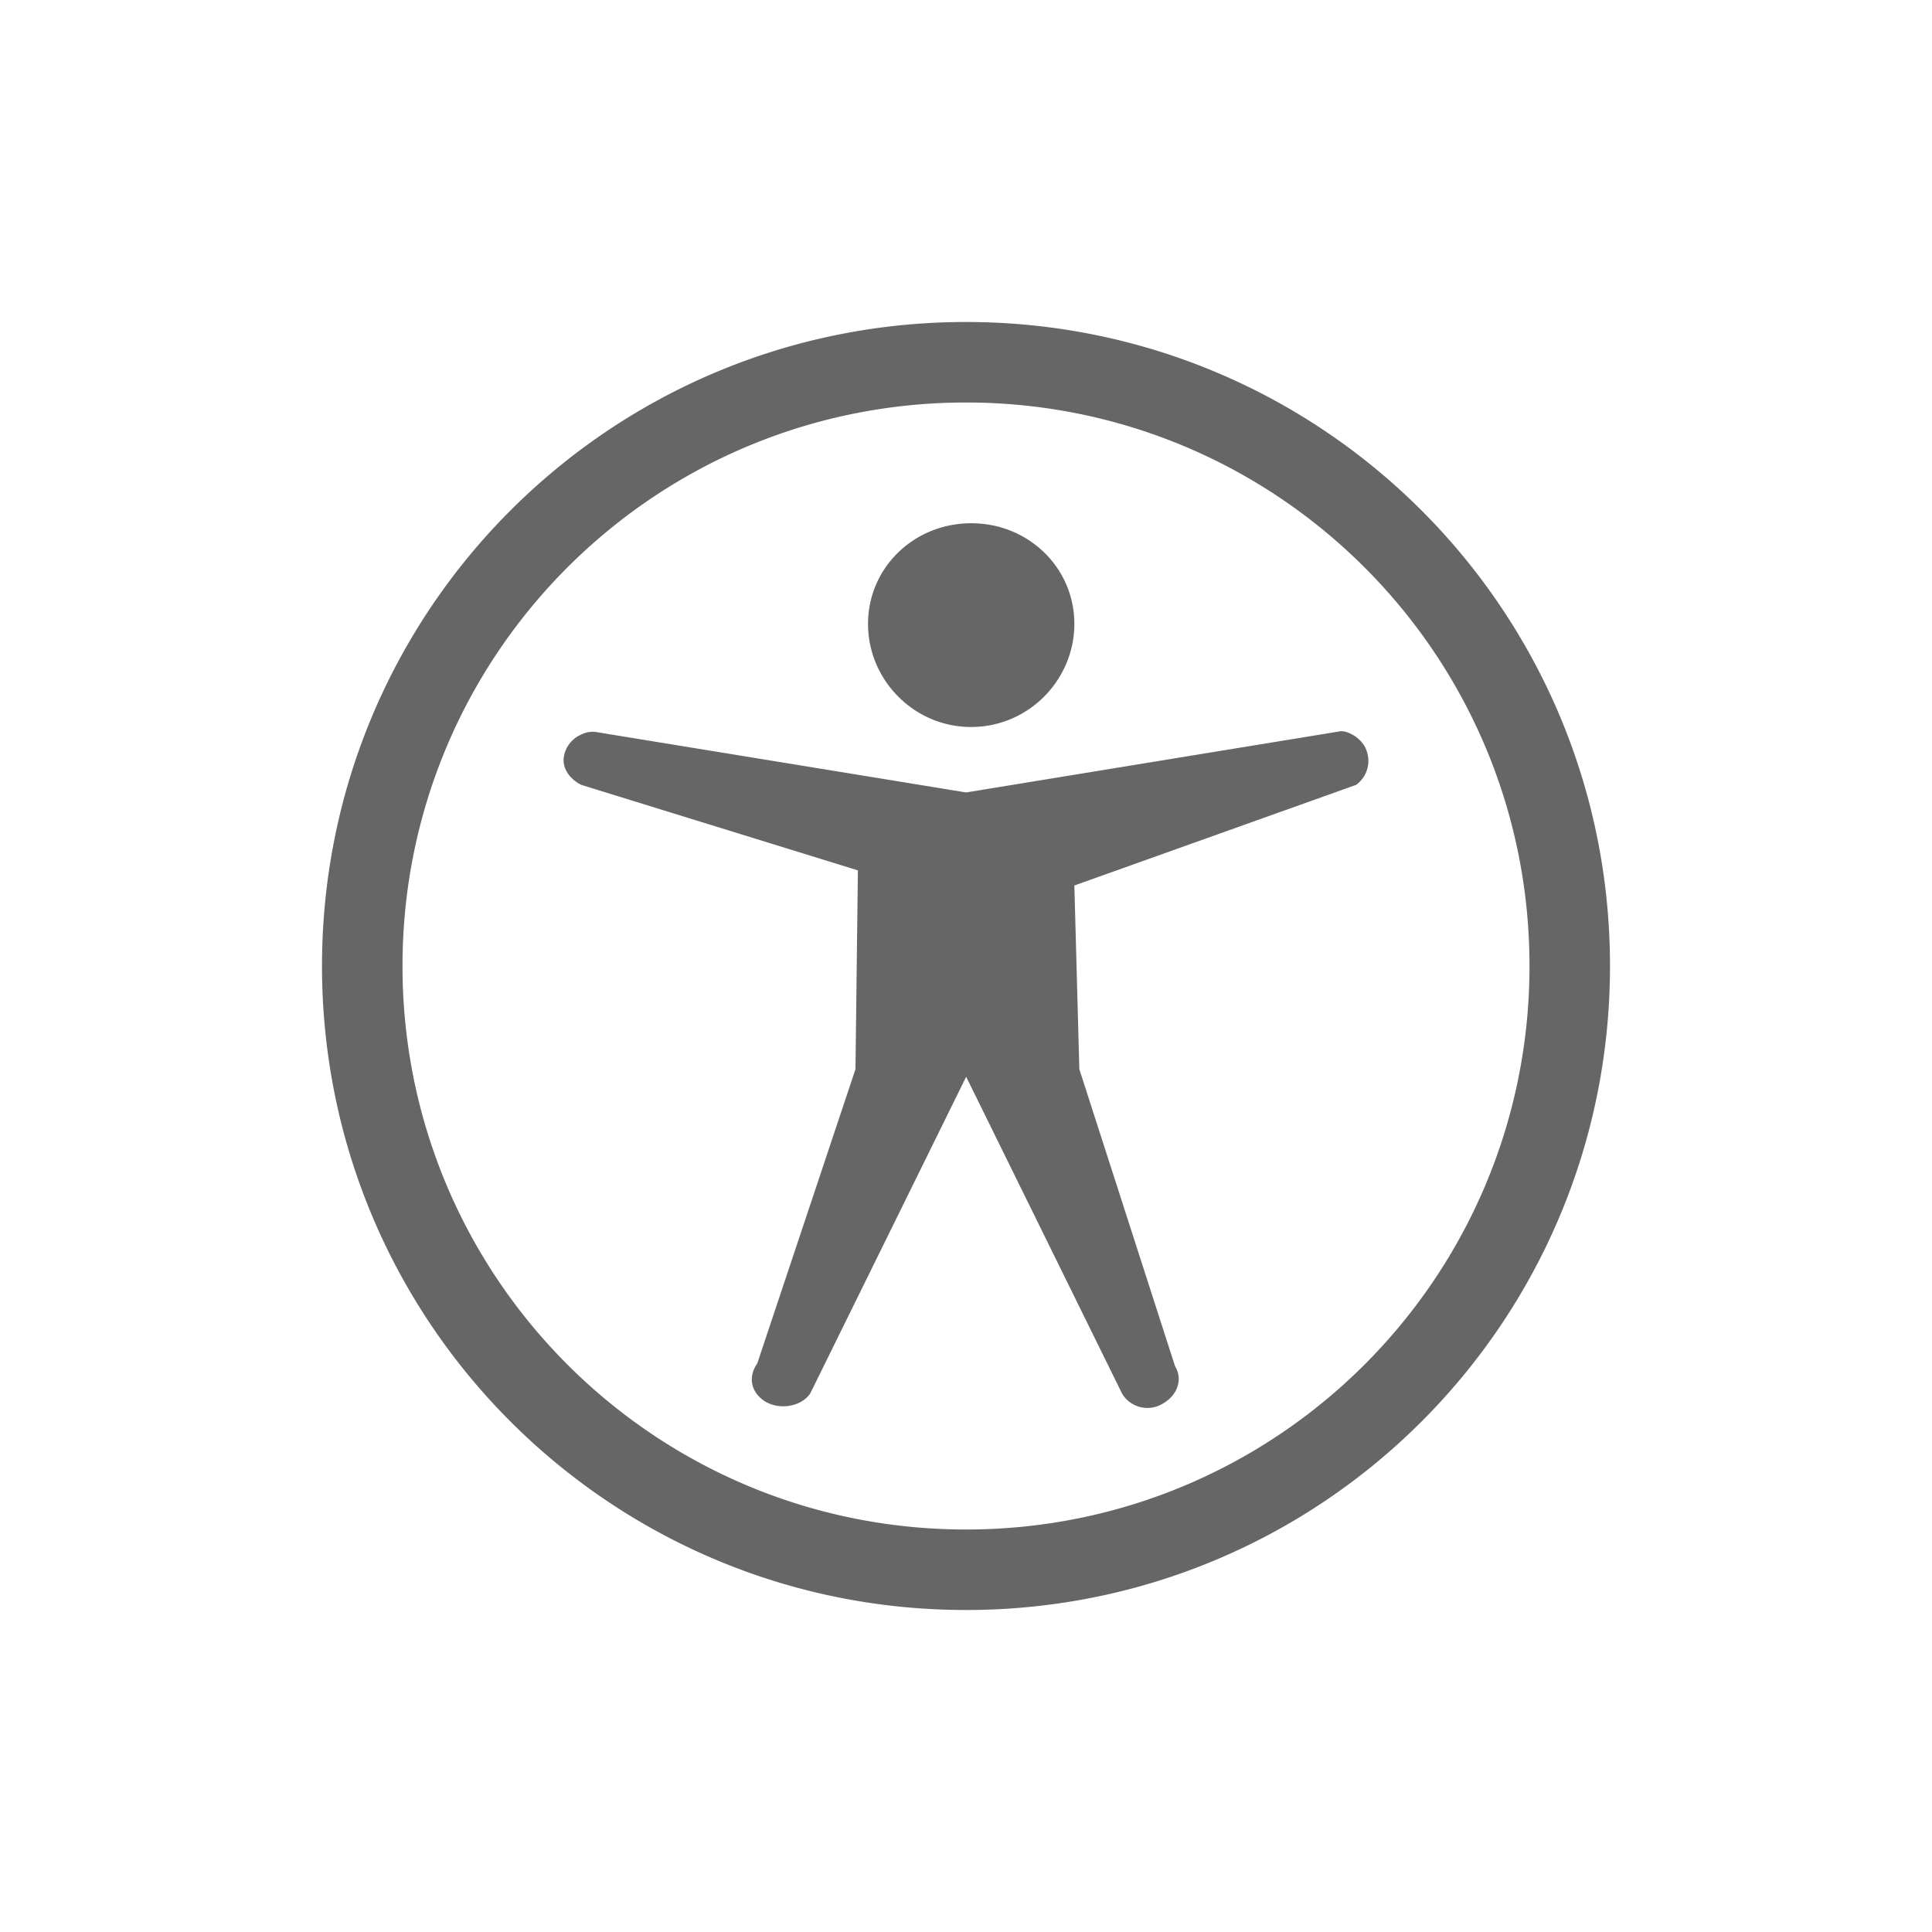 <svg xmlns="http://www.w3.org/2000/svg" width="24" height="24"><g><path fill="#666" d="M44 556c-4.423 0-8 3.576-8 8 0 4.424 3.577 8 8 8 4.424 0 8-3.576 8-8 0-4.424-3.576-8-8-8zm0 1c3.87 0 7 3.13 7 7s-3.13 7-7 7-7-3.13-7-7 3.13-7 7-7zm.065 1.5c-.714 0-1.282.555-1.282 1.25s.568 1.281 1.281 1.281c.714 0 1.282-.586 1.282-1.281s-.568-1.25-1.28-1.25zm-4.658 2.594a.31.31 0 0 0-.187.031.361.361 0 0 0-.219.312c-.002.135.094.25.22.313l3.436 1.062-.03 2.47-1.22 3.655c-.117.167-.08.358.094.47.175.11.446.072.563-.095l1.938-3.936 1.938 3.938a.367.367 0 0 0 .5.125c.181-.1.26-.297.156-.47l-1.188-3.687-.062-2.282 3.5-1.25a.368.368 0 0 0 .125-.438c-.06-.152-.236-.237-.32-.228l-4.649.76z" color="#bebebe" overflow="visible" transform="translate(-32 -552)" style="marker:none"/></g></svg>